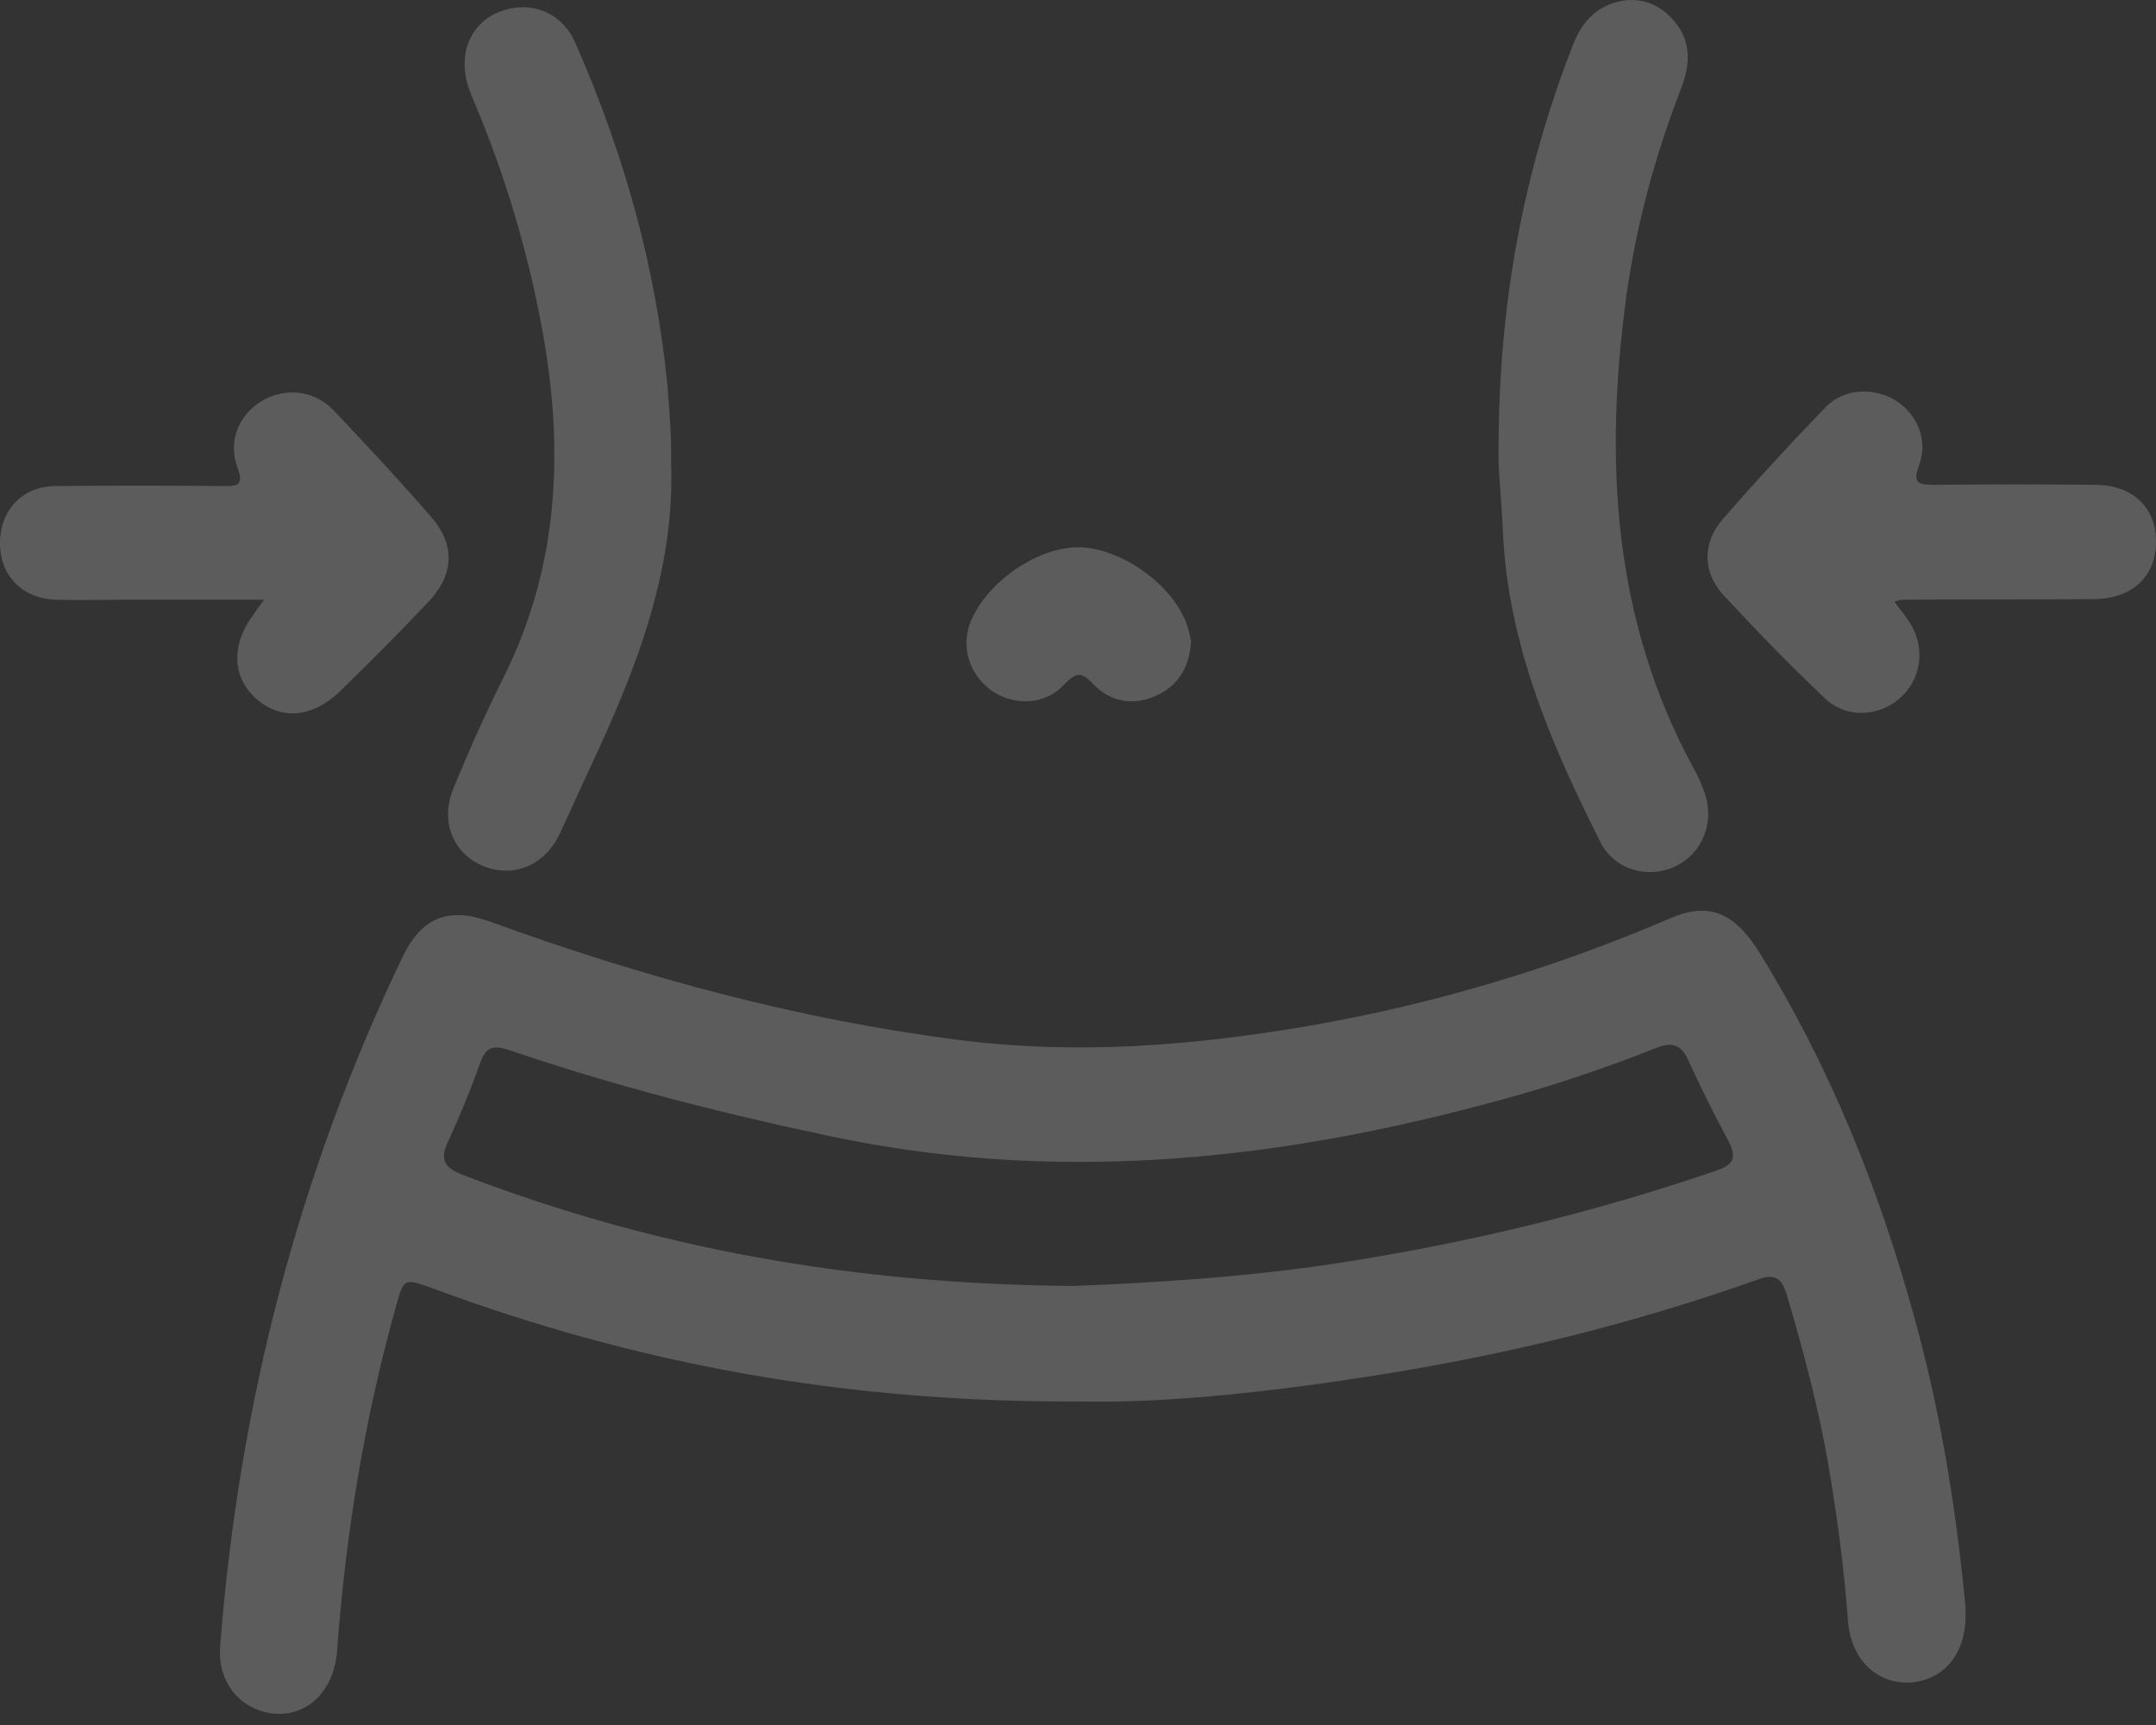 <svg width="160" height="128" viewBox="0 0 160 128" fill="none" xmlns="http://www.w3.org/2000/svg">
<rect x="0" y="0" width="160" height="128" fill="#333333" stroke="none"/>
<path d="M80.184 103.994C62.559 104.086 47.092 101.152 32.129 95.606C29.972 94.827 29.972 94.827 29.375 96.981C27.035 105.323 25.658 113.848 25.015 122.465C24.786 125.948 22.124 127.919 19.232 126.911C17.304 126.223 16.157 124.39 16.34 122.144C17.717 104.269 22.124 87.173 29.88 70.994C31.303 68.061 33.277 67.281 36.352 68.381C47.689 72.506 59.301 75.669 71.28 77.181C79.955 78.281 88.537 77.594 97.12 76.127C106.346 74.523 115.296 71.865 123.925 68.152C126.77 66.915 128.652 67.648 130.534 70.627C135.766 79.061 139.438 88.181 142.054 97.715C143.982 104.636 145.129 111.694 145.818 118.798C145.864 119.119 145.864 119.486 145.864 119.807C145.91 122.648 144.303 124.665 141.779 124.848C139.346 124.986 137.373 123.198 137.143 120.311C136.868 116.461 136.363 112.702 135.72 108.898C134.986 104.544 133.838 100.282 132.599 96.065C132.186 94.736 131.635 94.507 130.396 94.965C121.354 98.173 112.083 100.465 102.582 101.977C94.596 103.261 86.656 104.132 80.184 103.994ZM79.633 95.423C85.508 95.194 92.393 94.781 99.278 93.727C108.824 92.261 118.141 90.015 127.275 86.898C128.514 86.486 128.973 86.027 128.285 84.698C127.229 82.727 126.219 80.711 125.301 78.694C124.751 77.502 124.108 77.273 122.869 77.777C118.6 79.473 114.24 80.894 109.788 82.04C93.862 86.257 77.843 87.769 61.504 84.286C53.472 82.59 45.577 80.573 37.775 77.915C36.535 77.502 36.031 77.731 35.617 78.923C34.929 80.848 34.149 82.773 33.277 84.652C32.634 85.981 32.91 86.623 34.332 87.173C48.606 92.673 63.386 95.286 79.633 95.423Z" fill="white" fill-opacity="0.2"/>
<path d="M111.211 33.41C111.211 22.365 113.093 12.648 116.764 3.252C117.453 1.51 118.6 0.365 120.482 0.044C122.089 -0.185 123.42 0.502 124.383 1.74C125.531 3.206 125.393 4.856 124.797 6.46C122.823 11.548 121.4 16.773 120.666 22.181C119.059 34.281 119.702 46.061 125.714 57.061C126.036 57.611 126.265 58.206 126.495 58.802C127.275 61.002 126.357 63.34 124.292 64.302C122.318 65.219 119.84 64.577 118.784 62.515C115.112 55.227 111.899 47.802 111.532 39.415C111.44 37.169 111.165 34.831 111.211 33.41Z" fill="white" fill-opacity="0.2"/>
<path d="M49.8 34.236C50.121 42.257 47.23 49.636 43.833 56.877C43.053 58.527 42.319 60.223 41.538 61.873C40.391 64.257 38.096 65.173 35.847 64.257C33.644 63.34 32.634 60.957 33.644 58.527C34.791 55.686 36.077 52.844 37.453 50.094C41.538 41.798 41.86 33.181 40.207 24.29C39.152 18.606 37.499 13.061 35.25 7.698C35.067 7.286 34.883 6.827 34.745 6.415C33.965 3.986 34.929 1.694 37.086 0.869C39.335 -0.002 41.676 0.869 42.686 3.16C46.266 11.273 48.653 19.706 49.525 28.552C49.662 30.386 49.846 32.219 49.8 34.236Z" fill="white" fill-opacity="0.2"/>
<path d="M19.599 44.502C15.882 44.502 12.531 44.502 9.135 44.502C7.482 44.502 5.83 44.548 4.132 44.502C1.607 44.411 -0.045 42.669 0.001 40.194C0.047 37.811 1.699 36.069 4.132 36.069C8.262 36.023 12.393 36.023 16.524 36.069C17.58 36.069 18.131 36.069 17.626 34.694C16.891 32.769 17.717 30.798 19.37 29.79C21.068 28.736 23.317 28.919 24.74 30.431C27.218 33.044 29.697 35.702 32.038 38.407C33.782 40.423 33.69 42.623 31.854 44.594C29.743 46.84 27.54 49.04 25.336 51.194C23.225 53.302 20.793 53.486 18.957 51.79C17.167 50.14 17.167 47.711 18.911 45.465C19.048 45.236 19.186 45.052 19.599 44.502Z" fill="white" fill-opacity="0.2"/>
<path d="M140.585 44.64C141.044 45.282 141.457 45.74 141.779 46.29C142.926 48.169 142.559 50.507 140.907 51.882C139.3 53.211 136.959 53.302 135.399 51.79C132.829 49.361 130.35 46.794 127.918 44.181C126.357 42.486 126.311 40.331 127.826 38.544C130.304 35.702 132.875 32.907 135.491 30.202C136.868 28.781 139.117 28.736 140.723 29.744C142.284 30.752 143.11 32.677 142.421 34.511C141.916 35.84 142.329 35.977 143.569 35.977C147.516 35.931 151.463 35.931 155.456 35.977C158.256 35.977 160 37.627 160 40.194C160 42.761 158.256 44.411 155.456 44.456C150.683 44.502 145.955 44.456 141.182 44.502C141.044 44.502 140.953 44.548 140.585 44.64Z" fill="white" fill-opacity="0.2"/>
<path d="M88.4 47.573C88.262 49.59 87.39 50.919 85.738 51.652C84.04 52.386 82.387 52.065 81.148 50.782C80.23 49.773 79.817 49.911 78.945 50.827C77.522 52.34 75.227 52.386 73.575 51.24C71.877 50.002 71.28 47.894 72.06 46.061C73.345 43.082 77.017 40.606 80.046 40.606C83.076 40.652 86.793 43.173 87.987 46.107C88.216 46.657 88.308 47.207 88.4 47.573Z" fill="white" fill-opacity="0.2"/>
</svg>
